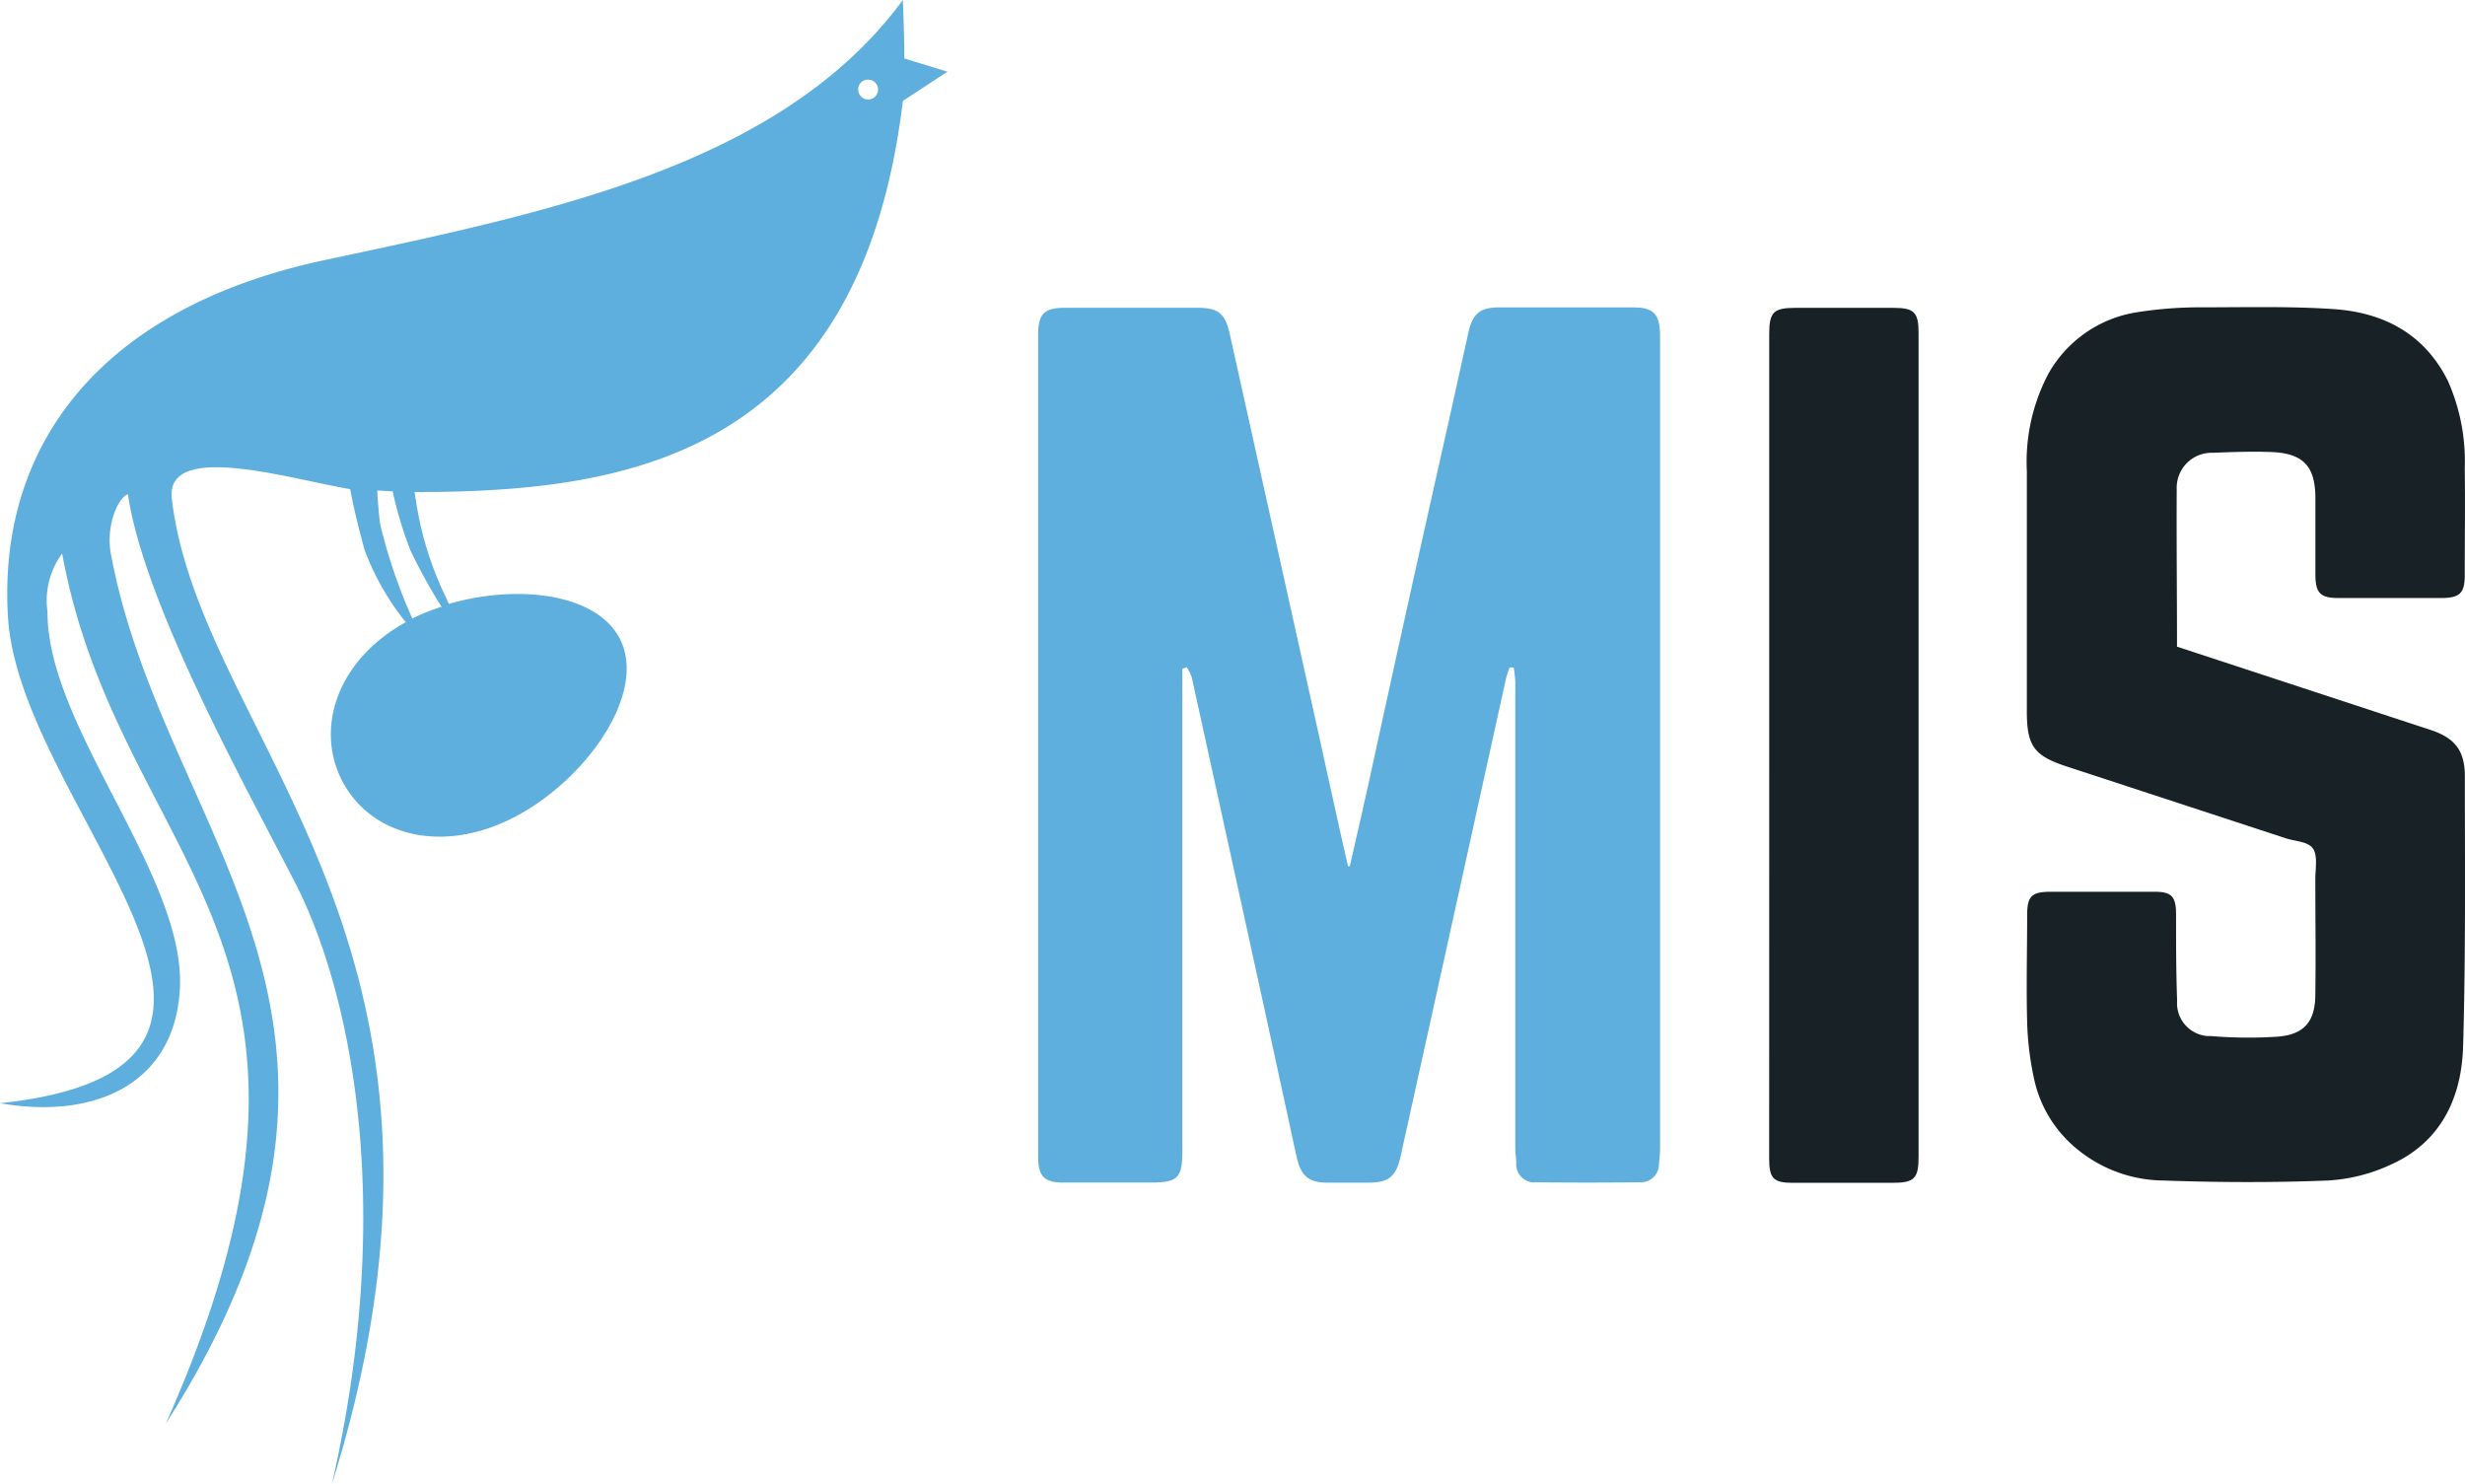 <svg xmlns="http://www.w3.org/2000/svg" width="260" height="156.534" viewBox="0 0 260 156.534"><g transform="translate(-12191 -2614)"><path d="M95.886,6.169c0-1.928-.077-4.01-.154-6.169C82.777,17.581,58.1,22.439,34.66,27.451S.192,46.883,1.348,65.158c1.311,20.28,34.468,47.423-.848,51.2,10.179,1.774,18.429-2.159,18.969-12.029C20.163,92.456,5.435,76.648,5.512,64.542a8.409,8.409,0,0,1,1.542-6.169C13.069,91.3,40.52,99.55,18,150.134c27.22-42.565-.154-61.534-5.783-91.607-.617-3.084.771-6.092,1.774-6.4C15.691,63.77,26.64,83.357,31.73,93.3c5.4,10.641,10.718,32.849,3.778,63.231C53.4,99.4,21.628,78.19,18.621,52.589c-.694-6.169,12.723-2,18.815-1,.386,2.082,1,4.55,1.542,6.477A27.39,27.39,0,0,0,43.3,65.621C36.2,69.554,33.735,76.571,36.511,82.2c2.93,5.86,10.41,7.942,18.044,4.087S68.82,73.178,65.89,67.395c-2.468-4.858-10.873-5.783-18.044-3.7-.154-.308-.231-.54-.386-.848a35.157,35.157,0,0,1-3.084-10.024c-.077-.308-.077-.617-.154-.925,22.054,0,46.96-3.547,51.51-41.254l4.7-3.084ZM47.075,64a21.441,21.441,0,0,0-3.084,1.234h0A56.035,56.035,0,0,1,40.6,55.288c-.154-1.157-.231-2.236-.308-3.393v-.154c.54,0,1.08.077,1.619.077a43.593,43.593,0,0,0,1.851,6.169A56.806,56.806,0,0,0,47.075,64M91.953,10.487a1.046,1.046,0,0,1-.925-1.157.993.993,0,0,1,.925-.925,1.047,1.047,0,1,1,.231,2.082h-.231" transform="translate(12190.5 2614)" fill="#5eafde"/><g transform="translate(12300.498 2646.386)"><path d="M81.593,85.44c.656-2.891,1.322-5.792,1.968-8.692q4.1-18.851,8.344-37.7c.728-3.29,1.466-6.581,2.183-9.861.42-1.937,1.2-2.655,3.157-2.665h14.228c2.214,0,2.839.728,2.839,3.137v85.509c0,.595-.072,1.189-.123,1.784a1.9,1.9,0,0,1-1.927,1.845h-.123q-5.443.062-10.886,0a1.907,1.907,0,0,1-2.112-1.722,1.3,1.3,0,0,1,0-.205c0-.554-.1-1.1-.1-1.65V65.964a14.569,14.569,0,0,0-.164-1.466h-.441a10.531,10.531,0,0,0-.39,1.22Q92.5,90.934,86.934,116.1c-.461,2.05-1.21,2.727-3.342,2.737H79.277c-2.05,0-2.87-.707-3.321-2.8q-1.661-7.657-3.342-15.376Q68.77,83.1,64.916,65.544a5.259,5.259,0,0,0-.533-1.076l-.461.174v50.822c0,2.88-.472,3.362-3.342,3.362H51.355c-1.968,0-2.614-.646-2.645-2.624V29.185c.062-1.968.646-2.573,2.655-2.624H65.459c2.235,0,2.973.564,3.465,2.768l9.594,43.185Q79.933,79,81.4,85.491Z" transform="translate(-48.71 -26.485)" fill="#5eafdd"/><path d="M166.288,62.305l26.754,8.785c2.573.851,3.618,2.2,3.608,4.92,0,9.471.092,18.953-.185,28.425-.154,5.443-2.327,10.127-7.637,12.506a18.184,18.184,0,0,1-6.632,1.671c-5.751.226-11.522.205-17.282,0a14.545,14.545,0,0,1-9.5-3.6,13.049,13.049,0,0,1-4.233-7.268,31.775,31.775,0,0,1-.7-5.833c-.1-3.752,0-7.514,0-11.276,0-2.05.492-2.47,2.5-2.481h10.9c1.8,0,2.276.461,2.306,2.265,0,3.075,0,6.15.113,9.225a3.475,3.475,0,0,0,3.208,3.731h.359a47.088,47.088,0,0,0,6.909.072c2.88-.184,4.1-1.558,4.1-4.469.061-4.1,0-8.118,0-12.167,0-1.1.277-2.46-.256-3.219s-1.9-.748-2.891-1.087L154.6,74.924c-3.4-1.117-4.151-2.163-4.151-5.781V43.783a19.917,19.917,0,0,1,2.265-10.25,13,13,0,0,1,9.482-6.519,42.549,42.549,0,0,1,6.755-.5c4.613,0,9.225-.123,13.828.185,5.279.349,9.594,2.593,12.075,7.565a20.86,20.86,0,0,1,1.784,9.225c.051,3.752,0,7.514,0,11.276,0,1.9-.523,2.4-2.46,2.409H183.293c-1.9,0-2.4-.543-2.409-2.47V46.663c0-3.393-1.281-4.756-4.664-4.889-2.05-.072-4.1,0-6.15.082a3.69,3.69,0,0,0-3.813,3.547,1.251,1.251,0,0,0,0,.277C166.226,51.2,166.288,56.739,166.288,62.305Z" transform="translate(-46.162 -26.486)" fill="#182125"/><path d="M123.94,72.615v-43.3c0-2.3.461-2.747,2.768-2.747h10.384c2.132,0,2.6.482,2.6,2.645v86.893c0,2.306-.451,2.747-2.778,2.747h-10.5c-2.05,0-2.47-.492-2.481-2.522Z" transform="translate(-46.826 -26.484)" fill="#182125"/></g></g></svg>